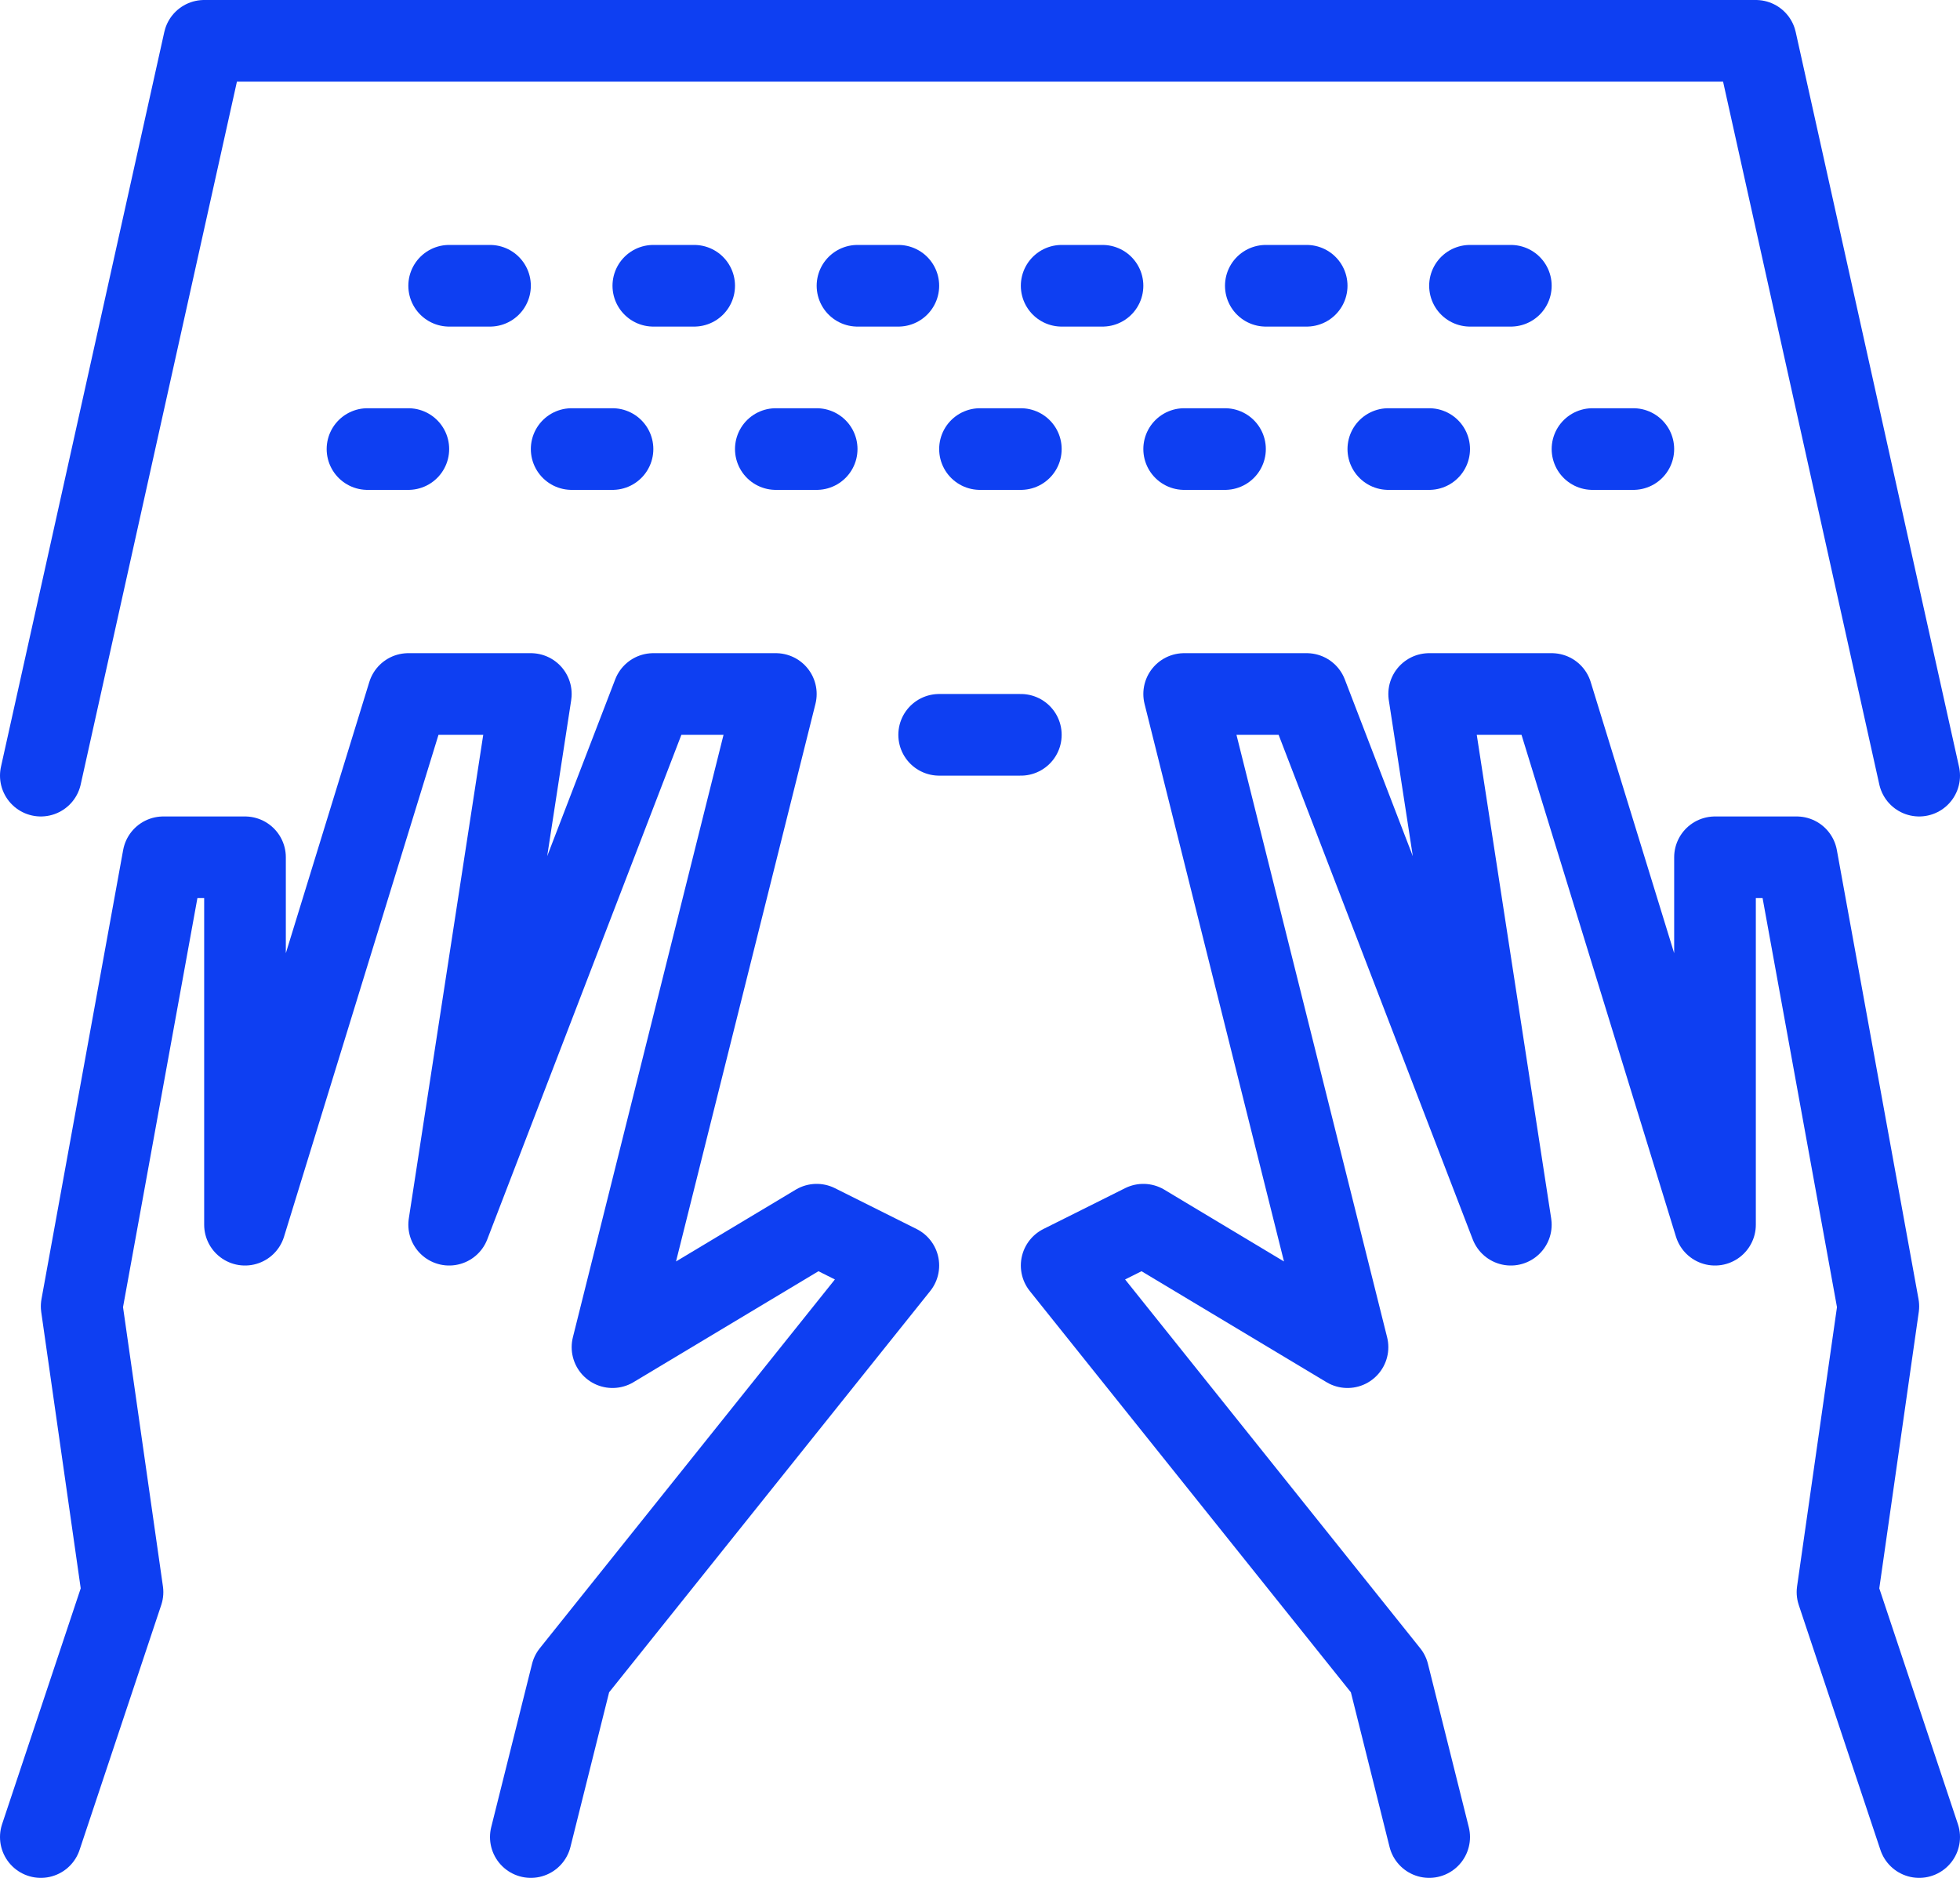 <svg xmlns="http://www.w3.org/2000/svg" width="48" height="46" viewBox="0 0 48 46">
  <g fill="none" fill-rule="evenodd" transform="translate(0 -2)">
    <g stroke="#0E3FF2" stroke-linecap="round" stroke-linejoin="round" stroke-width="2" transform="translate(1 3)">
      <path d="M24,17 L22,17"/>
      <polyline points="0 18 4 0 42 0 46 18"/>
      <polyline points="0 44 2 38 1 31 3 20 5 20 5 29 9 16 12 16 10 29 15 16 18 16 14 32 19 29 21 30 13 40 12 44"/>
      <polyline points="46 44 44 38 45 31 43 20 41 20 41 29 37 16 34 16 36 29 31 16 28 16 32 32 27 29 25 30 33 40 34 44"/>
      <path d="M0,0 L1,0" transform="translate(10 6)"/>
      <path d="M0,0 L1,0" transform="translate(15 6)"/>
      <path d="M0,0 L1,0" transform="translate(20 6)"/>
      <path d="M0,0 L1,0" transform="translate(25 6)"/>
      <path d="M0,0 L1,0" transform="translate(30 6)"/>
      <path d="M0,0 L1,0" transform="translate(35 6)"/>
      <path d="M0,0 L1,0" transform="translate(8 10)"/>
      <path d="M0,0 L1,0" transform="translate(13 10)"/>
      <path d="M0,0 L1,0" transform="translate(18 10)"/>
      <path d="M0,0 L1,0" transform="translate(23 10)"/>
      <path d="M0,0 L1,0" transform="translate(28 10)"/>
      <path d="M0,0 L1,0" transform="translate(33 10)"/>
      <path d="M0,0 L1,0" transform="translate(38 10)"/>
    </g>
    <polygon points="0 0 48 0 48 48 0 48"/>
  </g>
</svg>

